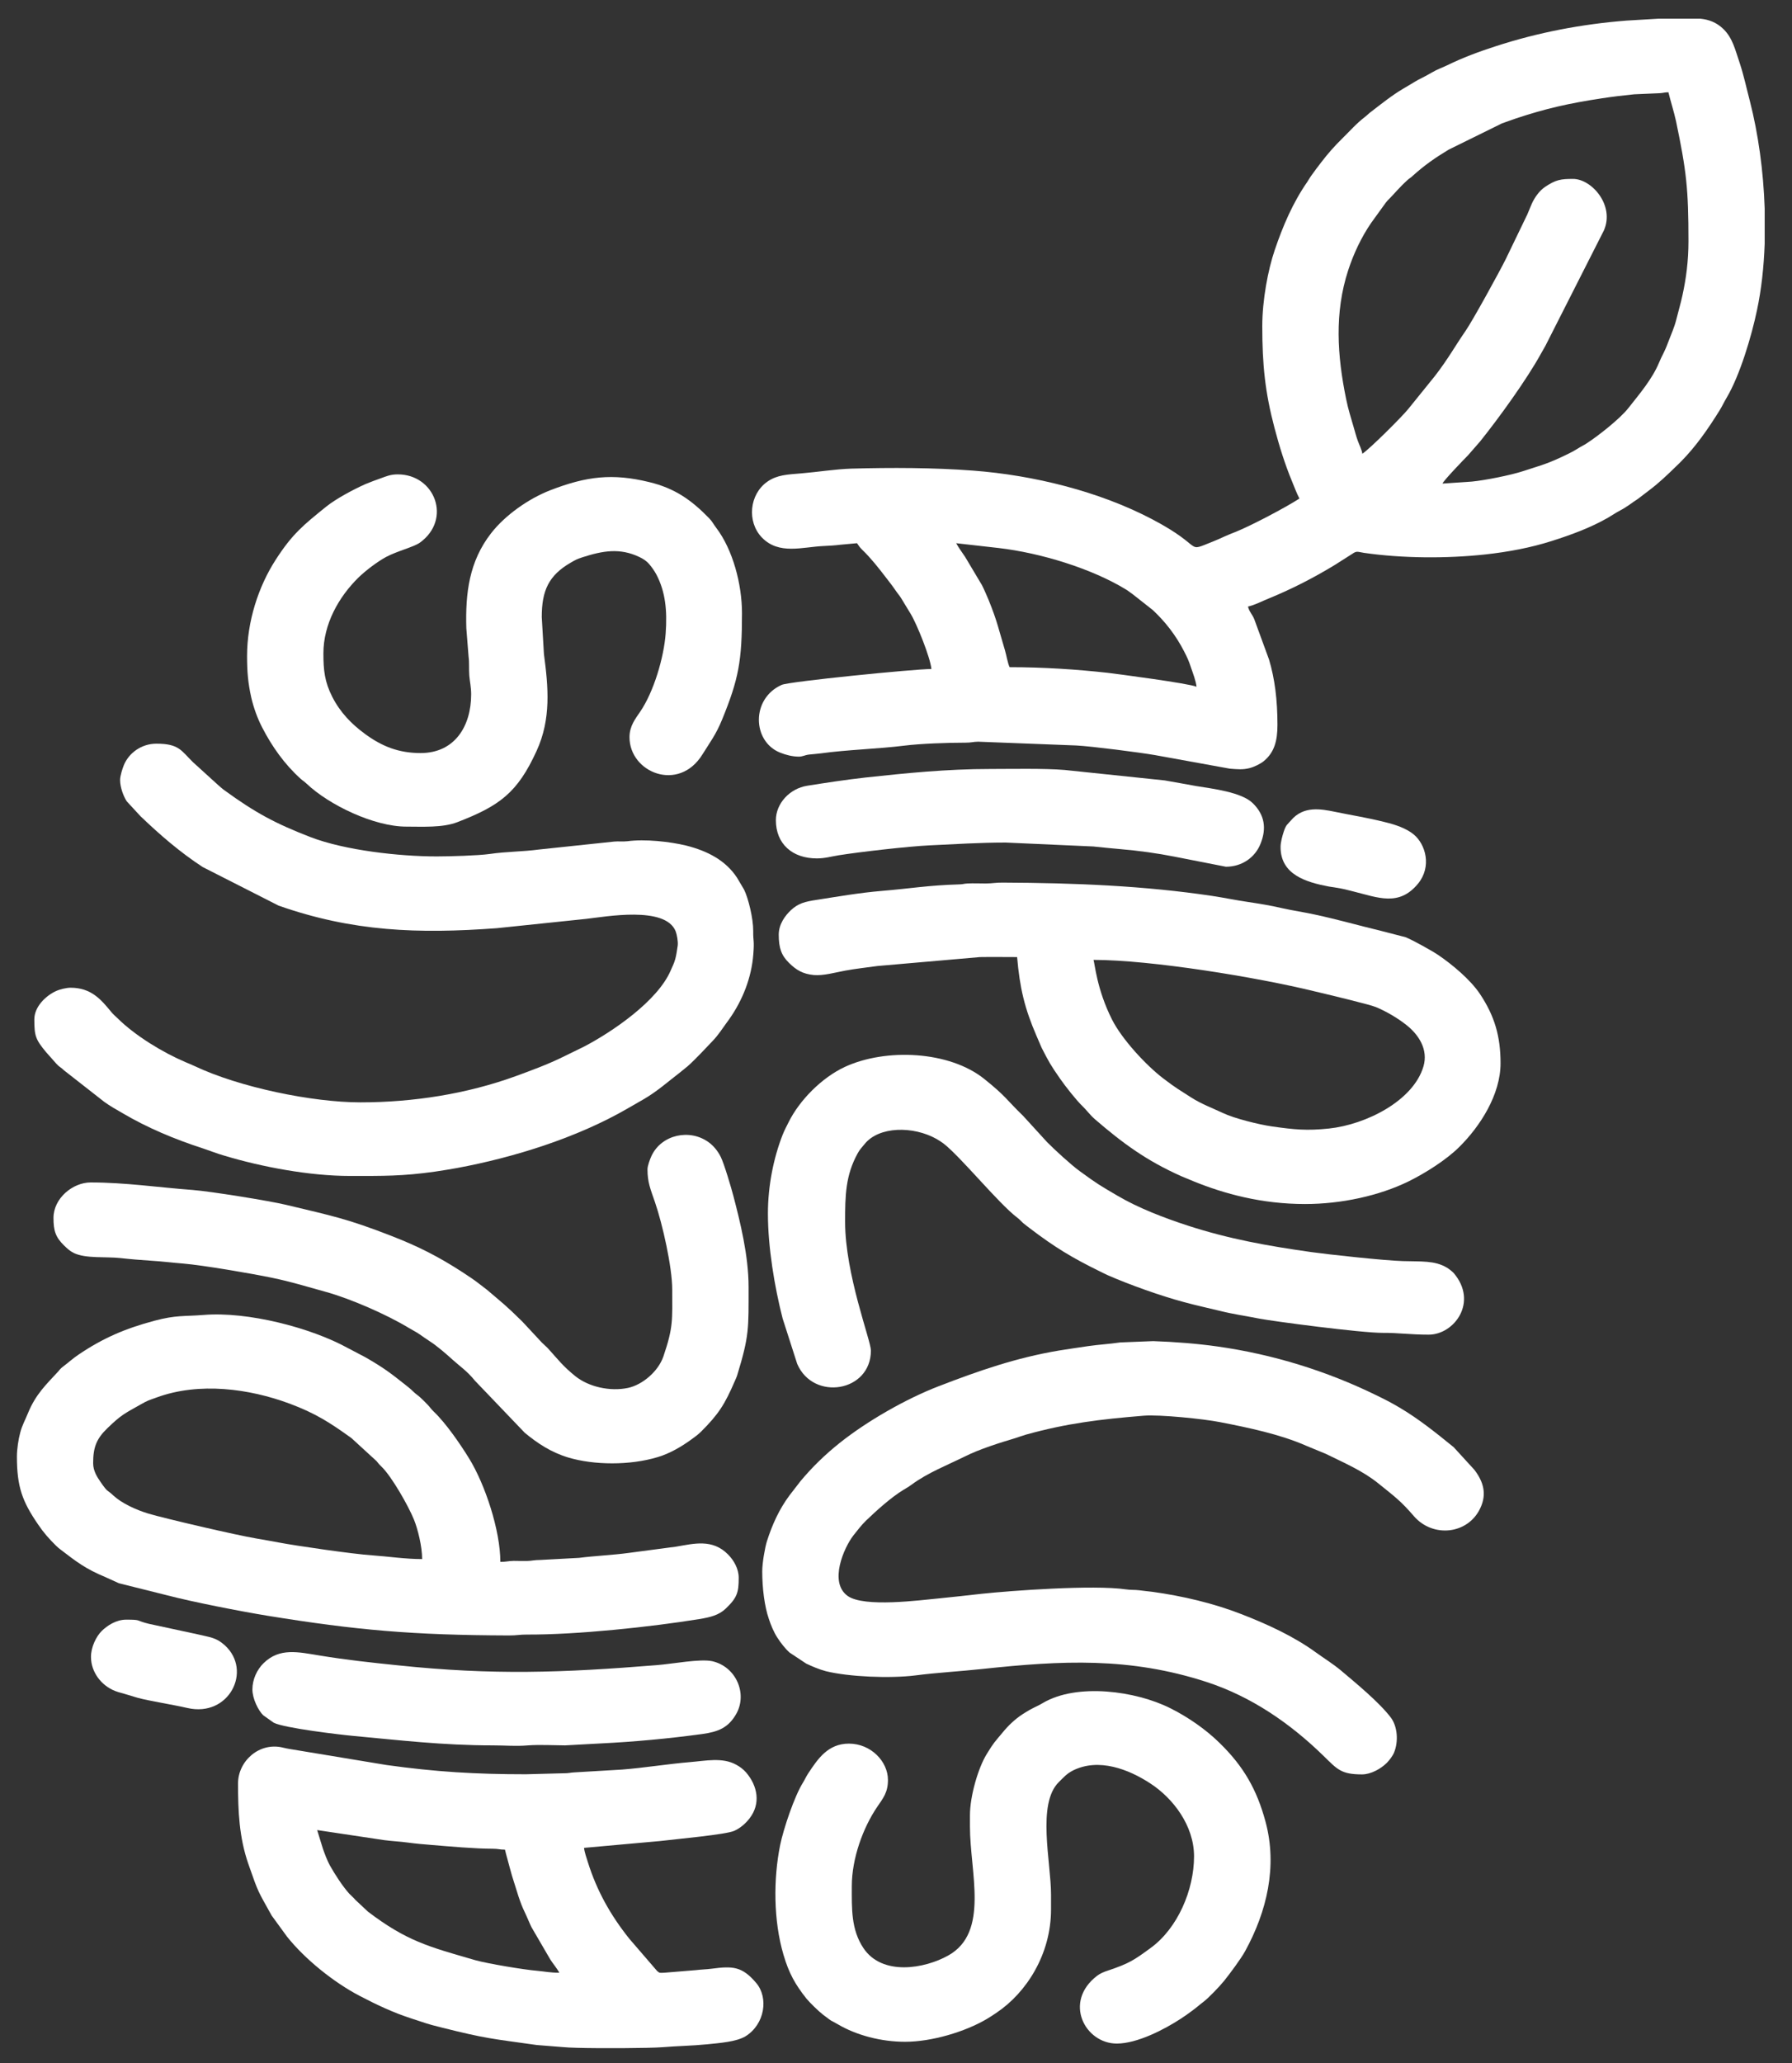 <svg width="53" height="61" viewBox="0 0 53 61" fill="none" xmlns="http://www.w3.org/2000/svg">
<rect x="0" y="0" width="53" height="61" fill="#333333" stroke="none"/>
<g id="Vector">
<path fill-rule="evenodd" clip-rule="evenodd" d="M28.28 16.06L29.544 16.203C30.778 16.348 32.288 16.808 33.306 17.431C33.388 17.482 33.425 17.517 33.504 17.571L34.096 18.037C34.473 18.39 34.783 18.794 35.02 19.256C35.111 19.432 35.157 19.529 35.227 19.743C35.281 19.901 35.372 20.135 35.388 20.304C35.181 20.206 33.008 19.921 32.762 19.892C31.85 19.791 30.866 19.725 29.86 19.725C29.808 19.625 29.76 19.349 29.723 19.227C29.532 18.595 29.501 18.384 29.24 17.74C29.173 17.583 29.116 17.446 29.043 17.301L28.544 16.464C28.45 16.324 28.356 16.2 28.28 16.06ZM49.044 0.553H50.293C50.542 0.579 50.767 0.66 50.974 0.861C51.25 1.134 51.32 1.476 51.451 1.856C51.575 2.23 51.651 2.595 51.755 2.992C52.001 3.951 52.156 5.058 52.192 6.165V7.204C52.168 7.892 52.095 8.56 51.964 9.172C51.809 9.916 51.466 11.086 51.065 11.762C50.992 11.884 50.934 12.012 50.855 12.139C50.524 12.671 50.162 13.196 49.719 13.644C49.667 13.698 49.631 13.73 49.579 13.781C49.321 14.033 49.068 14.276 48.783 14.49L48.449 14.745C48.269 14.861 48.12 14.986 47.926 15.087C47.786 15.161 47.695 15.226 47.558 15.306C47.041 15.603 46.464 15.814 45.893 15.995C45.27 16.194 44.604 16.318 43.93 16.392C42.787 16.517 41.465 16.508 40.341 16.345C40.146 16.315 40.131 16.28 39.994 16.375L39.481 16.701C38.852 17.084 38.199 17.419 37.515 17.698C37.32 17.776 37.114 17.888 36.91 17.933C36.947 18.087 37.035 18.158 37.095 18.304L37.533 19.5C37.703 20.067 37.782 20.693 37.782 21.432C37.782 21.901 37.691 22.242 37.381 22.5C37.278 22.584 37.102 22.672 36.95 22.711C36.755 22.759 36.606 22.744 36.375 22.726L34.163 22.325C33.725 22.248 32.267 22.061 31.832 22.04L28.927 21.928C28.769 21.931 28.733 21.957 28.562 21.957C28.034 21.957 27.231 21.984 26.736 22.046C26.007 22.138 25.031 22.168 24.287 22.272C24.174 22.287 24.022 22.299 23.931 22.308C23.794 22.325 23.743 22.37 23.627 22.37C23.433 22.37 23.232 22.316 23.071 22.251C22.245 21.919 22.211 20.651 23.12 20.248C23.348 20.147 27.052 19.779 27.547 19.779C27.517 19.444 27.116 18.446 26.934 18.149L26.66 17.698C26.605 17.606 26.557 17.559 26.499 17.473C26.441 17.39 26.408 17.342 26.347 17.262C26.286 17.182 26.247 17.131 26.189 17.057C25.979 16.784 25.758 16.502 25.509 16.262C25.423 16.176 25.411 16.155 25.347 16.06L24.855 16.105C24.709 16.125 24.5 16.137 24.36 16.143C23.731 16.17 23.038 16.413 22.533 15.891C22.084 15.422 22.163 14.615 22.694 14.241C22.98 14.042 23.269 14.03 23.712 13.994C24.174 13.956 24.709 13.87 25.177 13.855C26.356 13.822 27.62 13.825 28.784 13.914C30.562 14.048 32.507 14.526 34.081 15.354C35.685 16.197 35.011 16.351 35.889 16.004C35.989 15.962 36.111 15.912 36.223 15.858C36.348 15.802 36.427 15.772 36.561 15.719C37.019 15.532 38.016 15.009 38.432 14.739C38.353 14.594 38.284 14.401 38.214 14.235C38.001 13.721 37.837 13.193 37.694 12.65C37.417 11.599 37.333 10.795 37.333 9.643C37.333 8.872 37.503 7.973 37.703 7.388C37.943 6.681 38.235 5.996 38.663 5.379C38.712 5.307 38.745 5.242 38.794 5.177C38.888 5.043 38.983 4.921 39.08 4.794C39.268 4.548 39.469 4.319 39.694 4.099C39.912 3.886 40.125 3.642 40.365 3.461C40.441 3.402 40.475 3.36 40.547 3.307C40.854 3.072 41.173 2.814 41.508 2.618L41.927 2.369C42.082 2.292 42.21 2.224 42.365 2.135C42.498 2.054 42.663 1.998 42.802 1.93C43.258 1.707 43.735 1.529 44.231 1.369C45.489 0.959 46.78 0.713 48.105 0.609L49.044 0.553ZM40.292 13.416C40.283 13.309 40.192 13.131 40.156 13.027C40.107 12.89 40.077 12.769 40.034 12.623C39.955 12.35 39.876 12.11 39.812 11.792C39.551 10.522 39.463 9.252 39.873 7.993C40.031 7.507 40.262 7.014 40.554 6.589L40.985 5.993C41.04 5.925 41.043 5.922 41.104 5.862C41.24 5.726 41.398 5.53 41.626 5.325C41.69 5.266 41.718 5.26 41.781 5.2C42.125 4.889 42.444 4.666 42.848 4.423L44.422 3.648C44.562 3.598 44.677 3.556 44.814 3.509C45.714 3.209 46.397 3.055 47.382 2.906C47.704 2.856 48.02 2.82 48.333 2.788L49.093 2.755C49.199 2.749 49.229 2.728 49.345 2.728C49.415 3.016 49.506 3.292 49.57 3.583C49.877 5.052 49.938 5.574 49.938 7.136C49.938 7.714 49.868 8.237 49.761 8.726C49.71 8.964 49.643 9.189 49.582 9.433C49.518 9.691 49.427 9.878 49.342 10.106C49.214 10.451 49.169 10.475 49.068 10.721C48.865 11.21 48.482 11.656 48.16 12.065C47.92 12.374 47.276 12.881 46.938 13.101C46.832 13.172 46.759 13.199 46.656 13.267C46.543 13.338 46.488 13.365 46.367 13.425C45.771 13.715 45.653 13.73 45.048 13.929C44.683 14.048 43.933 14.199 43.532 14.238L42.663 14.297C42.681 14.223 43.316 13.561 43.416 13.463L43.778 13.048C44.349 12.335 45.148 11.228 45.568 10.469C45.616 10.382 45.659 10.311 45.708 10.222L47.437 6.812C47.762 6.07 47.075 5.29 46.525 5.29C46.166 5.29 46.017 5.31 45.695 5.527C45.531 5.637 45.388 5.836 45.303 6.026C45.255 6.138 45.218 6.233 45.173 6.337L44.531 7.667C44.358 8.017 43.547 9.495 43.343 9.786C43.018 10.258 42.839 10.596 42.444 11.11L41.648 12.095C41.471 12.315 40.514 13.27 40.292 13.416Z" fill="white"/>
<path fill-rule="evenodd" clip-rule="evenodd" d="M22.544 46.456C22.544 46.957 22.611 47.491 22.739 47.862C22.802 48.055 22.887 48.257 22.991 48.417C23.082 48.56 23.228 48.75 23.355 48.86L23.842 49.183C24.003 49.26 24.23 49.358 24.428 49.409C25.1 49.575 26.318 49.628 27.078 49.533C27.719 49.45 28.418 49.412 29.053 49.343C31.408 49.091 33.411 48.987 35.69 49.729C37.018 50.163 38.167 50.958 39.148 51.916C39.552 52.311 39.665 52.46 40.282 52.46C40.546 52.46 40.838 52.294 41.011 52.124C41.087 52.047 41.184 51.925 41.23 51.816C41.364 51.492 41.336 51.044 41.133 50.777C40.795 50.332 40.108 49.765 39.653 49.382C39.425 49.192 39.166 49.032 38.923 48.857C38.267 48.379 37.489 48.023 36.726 47.726C35.9 47.402 34.967 47.183 34.076 47.061C33.955 47.046 33.833 47.037 33.7 47.017C33.566 46.999 33.438 47.011 33.304 46.99C32.332 46.847 29.877 47.031 29.035 47.12C28.628 47.165 28.199 47.215 27.765 47.257C27.224 47.307 25.555 47.533 25.069 47.183C24.507 46.779 24.963 45.752 25.239 45.396C25.355 45.248 25.48 45.087 25.61 44.96C25.923 44.66 26.349 44.274 26.713 44.052C26.817 43.989 26.871 43.96 26.969 43.888C27.446 43.538 28.014 43.319 28.543 43.057C28.971 42.844 29.552 42.66 30.023 42.52C30.135 42.485 30.217 42.452 30.339 42.416C31.557 42.078 32.527 41.962 33.827 41.855C34.301 41.817 35.599 41.95 36.082 42.045C36.924 42.209 37.863 42.404 38.638 42.746L39.212 42.983C39.747 43.247 40.303 43.482 40.768 43.859C41.242 44.242 41.421 44.366 41.813 44.82C42.375 45.476 43.421 45.366 43.782 44.586C43.98 44.167 43.873 43.805 43.606 43.455L42.995 42.787C42.476 42.366 41.959 41.947 41.382 41.609C41.163 41.478 40.938 41.363 40.704 41.25C39.236 40.532 37.644 40.039 36.003 39.808C35.413 39.724 34.724 39.671 34.107 39.65L33.131 39.689C32.809 39.736 32.514 39.751 32.198 39.796C31.916 39.837 31.609 39.882 31.317 39.929C30.047 40.143 28.95 40.526 27.771 40.98C26.792 41.357 25.647 42.013 24.835 42.66C24.404 43.004 24.027 43.369 23.677 43.788L23.349 44.212C23.045 44.621 22.839 45.075 22.681 45.571C22.623 45.758 22.544 46.209 22.544 46.456Z" fill="white"/>
<path fill-rule="evenodd" clip-rule="evenodd" d="M3.552 23.061C3.552 23.287 3.658 23.554 3.75 23.693L4.151 24.127C4.725 24.679 5.327 25.198 5.995 25.634L8.238 26.774C10.426 27.543 12.364 27.614 14.692 27.442L17.342 27.166C17.901 27.104 19.682 26.774 19.983 27.534C20.019 27.623 20.059 27.836 20.044 27.955C20.025 28.083 20.004 28.24 19.971 28.356C19.934 28.489 19.889 28.57 19.837 28.691C19.448 29.602 18.087 30.52 17.266 30.947L16.628 31.258C16.193 31.472 15.707 31.65 15.251 31.817C13.805 32.342 12.222 32.591 10.66 32.591C9.238 32.591 7.077 32.146 5.752 31.517C5.673 31.478 5.579 31.443 5.497 31.407C4.828 31.125 3.996 30.62 3.476 30.104C3.409 30.039 3.354 29.994 3.294 29.923C2.99 29.552 2.698 29.202 2.087 29.202C1.96 29.202 1.765 29.252 1.671 29.294C1.358 29.433 1.015 29.76 1.015 30.14C1.015 30.632 1.057 30.736 1.358 31.101L1.671 31.454C1.741 31.535 1.814 31.564 1.896 31.647L3.087 32.579C3.263 32.707 3.43 32.796 3.622 32.909C4.366 33.348 5.168 33.683 5.995 33.95C6.22 34.025 6.399 34.099 6.624 34.164C7.745 34.502 9.159 34.767 10.35 34.767C11.334 34.767 11.897 34.776 12.866 34.639C13.109 34.603 13.285 34.574 13.519 34.532C15.206 34.22 17.084 33.63 18.567 32.769L19.047 32.493C19.439 32.265 19.767 31.971 20.123 31.698L20.338 31.523C20.469 31.41 20.593 31.276 20.718 31.152L21.086 30.766C21.235 30.611 21.359 30.419 21.484 30.247C21.511 30.205 21.536 30.181 21.566 30.134C21.964 29.57 22.226 28.908 22.28 28.213C22.314 27.78 22.274 27.86 22.277 27.522C22.28 27.157 22.131 26.551 22.007 26.302L21.8 25.952C21.463 25.436 20.922 25.157 20.293 24.999C19.819 24.884 19.074 24.8 18.549 24.872C18.418 24.886 18.29 24.869 18.163 24.881L15.95 25.115C15.44 25.183 14.99 25.174 14.48 25.248C14.139 25.296 13.297 25.32 12.915 25.32C11.814 25.32 10.207 25.142 9.186 24.75C8.14 24.346 7.548 24.026 6.645 23.37C6.554 23.305 6.53 23.275 6.448 23.207L5.703 22.53C5.357 22.189 5.293 21.987 4.625 21.987C4.178 21.987 3.81 22.266 3.664 22.619C3.625 22.714 3.552 22.934 3.552 23.061Z" fill="white"/>
<path fill-rule="evenodd" clip-rule="evenodd" d="M2.755 43.257C2.755 42.796 2.849 42.541 3.171 42.23C3.587 41.826 3.685 41.791 4.165 41.52C4.384 41.396 4.384 41.407 4.633 41.316C5.897 40.853 7.374 41.057 8.559 41.496C9.328 41.782 9.756 42.058 10.395 42.518L11.136 43.197C11.203 43.28 11.215 43.298 11.294 43.372C11.592 43.666 12.078 44.521 12.242 44.924C12.357 45.206 12.485 45.72 12.485 46.094C11.978 46.094 11.491 46.017 11.017 45.984C10.449 45.948 8.741 45.699 8.246 45.604C8.012 45.563 7.821 45.524 7.58 45.485C6.979 45.384 4.891 44.898 4.387 44.749C4.019 44.637 3.6 44.444 3.353 44.215C3.153 44.025 3.204 44.147 2.974 43.815C2.873 43.666 2.755 43.491 2.755 43.257ZM0.5 43.063C0.5 43.957 0.658 44.387 1.126 45.07C1.296 45.322 1.448 45.491 1.661 45.702C1.728 45.764 1.737 45.773 1.813 45.83C2.259 46.171 2.533 46.385 3.113 46.625L3.518 46.809L4.955 47.168C5.681 47.358 7.115 47.64 7.921 47.771C10.534 48.195 12.206 48.343 15.05 48.352C15.275 48.355 15.381 48.323 15.585 48.326C17.062 48.332 19.228 48.103 20.675 47.869C21.012 47.815 21.261 47.75 21.459 47.563C21.802 47.237 21.848 47.085 21.848 46.646C21.848 46.385 21.708 46.135 21.535 45.96C21.07 45.485 20.514 45.64 20 45.726L18.587 45.913C18.134 45.975 17.554 46.002 17.128 46.058L15.98 46.12C15.797 46.12 15.737 46.147 15.588 46.15C15.457 46.153 15.32 46.147 15.19 46.147C15.029 46.15 14.977 46.177 14.798 46.177C14.798 45.248 14.348 43.886 13.871 43.114C13.612 42.693 13.187 42.075 12.829 41.734C12.743 41.654 12.722 41.606 12.646 41.529C12.576 41.455 12.51 41.39 12.437 41.322C12.354 41.244 12.306 41.224 12.224 41.143C12.133 41.054 12.096 41.028 11.999 40.95C11.51 40.562 11.336 40.434 10.808 40.128L10.276 39.849C9.197 39.256 7.328 38.769 6.025 38.876C5.438 38.923 5.21 38.876 4.566 39.048C3.703 39.279 3.053 39.556 2.32 40.051C2.153 40.164 2.029 40.28 1.864 40.404C1.813 40.443 1.804 40.452 1.764 40.496C1.74 40.523 1.746 40.52 1.725 40.544C1.369 40.93 1.056 41.218 0.825 41.785C0.743 41.989 0.655 42.135 0.597 42.36C0.545 42.55 0.5 42.847 0.5 43.063Z" fill="white"/>
<path fill-rule="evenodd" clip-rule="evenodd" d="M32.34 28.379C34.048 28.379 37.187 28.895 38.864 29.305C39.15 29.373 40.493 29.691 40.694 29.774C41.01 29.907 41.332 30.097 41.593 30.302C41.967 30.596 42.244 31.035 42.101 31.525C41.803 32.546 40.399 33.249 39.305 33.365C38.649 33.433 38.29 33.398 37.621 33.303C37.242 33.249 36.506 33.068 36.166 32.905C35.862 32.762 35.528 32.638 35.227 32.445C34.841 32.193 34.823 32.202 34.397 31.878C33.893 31.492 33.188 30.73 32.893 30.151C32.431 29.24 32.38 28.465 32.34 28.379ZM23.032 27.634C23.032 28.029 23.111 28.248 23.336 28.468C23.546 28.676 23.743 28.797 24.071 28.827C24.357 28.851 24.691 28.753 24.995 28.697C25.323 28.637 25.609 28.608 25.952 28.56L28.982 28.296C29.347 28.29 29.718 28.296 30.082 28.296C30.161 29.207 30.301 29.806 30.657 30.629L30.808 30.979C31.024 31.4 31.07 31.486 31.358 31.899C31.507 32.113 31.836 32.534 32.021 32.709C32.133 32.816 32.24 32.967 32.389 33.095C33.218 33.81 33.911 34.315 34.932 34.772C35.054 34.825 35.151 34.864 35.288 34.92C36.205 35.294 37.312 35.597 38.6 35.597C39.667 35.597 40.794 35.353 41.663 34.926C42.149 34.686 42.763 34.3 43.146 33.923C43.778 33.303 44.38 32.362 44.38 31.436C44.38 30.637 44.204 30.038 43.772 29.388C43.489 28.964 42.955 28.518 42.532 28.231C42.371 28.121 41.764 27.782 41.569 27.708L40.834 27.518C40.202 27.367 39.572 27.186 38.898 27.041C38.557 26.966 38.251 26.925 37.91 26.848C37.561 26.767 37.263 26.72 36.886 26.663C36.564 26.616 36.209 26.542 35.853 26.488C33.853 26.189 31.805 26.103 29.66 26.094C29.444 26.091 29.353 26.12 29.152 26.12C28.982 26.12 28.785 26.111 28.617 26.12C28.493 26.126 28.499 26.144 28.365 26.147C27.445 26.174 26.934 26.269 26.077 26.34C25.412 26.396 24.807 26.503 24.175 26.601C23.801 26.657 23.612 26.705 23.391 26.91C23.221 27.07 23.032 27.322 23.032 27.634Z" fill="white"/>
<path fill-rule="evenodd" clip-rule="evenodd" d="M9.38 54.106L11.361 54.403C11.61 54.436 11.82 54.442 12.075 54.477C12.294 54.507 12.565 54.531 12.765 54.546C13.3 54.59 14.053 54.658 14.57 54.658C14.74 54.658 14.774 54.685 14.935 54.685C14.974 54.857 15.029 55.026 15.068 55.187C15.117 55.371 15.162 55.531 15.22 55.703C15.272 55.854 15.314 56.018 15.375 56.184C15.433 56.353 15.5 56.496 15.573 56.65C15.609 56.727 15.637 56.795 15.667 56.864C15.682 56.896 15.7 56.941 15.719 56.977L16.272 57.926C16.363 58.072 16.463 58.175 16.542 58.324C16.272 58.324 16.123 58.288 15.892 58.267C15.497 58.235 14.421 58.054 14.069 57.956C12.655 57.549 12.024 57.383 10.884 56.519L10.51 56.169C10.452 56.098 10.395 56.056 10.331 55.988C10.136 55.774 9.893 55.397 9.753 55.145C9.681 55.015 9.598 54.795 9.55 54.656L9.38 54.106ZM18.426 60.553H17.703C17.238 60.55 16.828 60.541 16.658 60.523L15.877 60.461C14.534 60.271 14.388 60.277 13.051 59.941C12.595 59.829 12.607 59.817 12.187 59.683C11.64 59.508 11.133 59.268 10.629 59.004C9.866 58.603 9.027 57.929 8.492 57.261L8.034 56.632C7.623 55.887 7.657 56.006 7.344 55.104C7.073 54.323 7.04 53.545 7.04 52.729C7.04 52.062 7.675 51.492 8.377 51.67C8.444 51.688 8.508 51.697 8.562 51.708L11.434 52.183C12.889 52.385 14.047 52.456 15.555 52.456L16.655 52.427C16.819 52.43 16.861 52.406 16.992 52.4L18.402 52.317C19.052 52.266 19.757 52.151 20.404 52.097C20.872 52.059 21.362 51.949 21.769 52.171C21.891 52.237 21.979 52.305 22.067 52.403C22.41 52.803 22.505 53.329 22.167 53.762C22.055 53.908 21.897 54.047 21.72 54.127C21.477 54.24 19.979 54.374 19.523 54.43L17.274 54.632C17.284 54.748 17.351 54.946 17.384 55.047C17.648 55.893 18.052 56.617 18.612 57.318L19.438 58.276C19.517 58.339 19.505 58.327 19.642 58.324L20.581 58.247C20.754 58.226 20.879 58.226 21.046 58.205C21.675 58.122 21.951 58.134 22.371 58.633C22.732 59.066 22.623 59.846 22.049 60.203C21.778 60.366 21.292 60.401 20.909 60.44C20.471 60.484 20.016 60.49 19.587 60.526C19.395 60.541 18.934 60.55 18.426 60.553Z" fill="white"/>
<path fill-rule="evenodd" clip-rule="evenodd" d="M7.307 19.397C7.307 19.857 7.335 20.189 7.432 20.626C7.505 20.937 7.62 21.249 7.751 21.501C8.043 22.071 8.416 22.596 8.894 23.027C8.963 23.089 8.994 23.098 9.064 23.166C9.735 23.804 11.066 24.439 12.018 24.439C12.501 24.439 13.09 24.475 13.522 24.309C14.777 23.825 15.305 23.439 15.871 22.199C16.305 21.252 16.217 20.314 16.087 19.335L16.023 18.242C16.023 17.462 16.226 17.011 16.886 16.631C17.019 16.554 17.068 16.527 17.232 16.474C17.825 16.284 18.332 16.192 18.91 16.468C19.028 16.524 19.122 16.586 19.201 16.678C19.283 16.776 19.353 16.874 19.417 16.993C19.675 17.492 19.739 18.032 19.687 18.735C19.636 19.424 19.341 20.451 18.928 21.05C18.791 21.252 18.618 21.466 18.618 21.795C18.618 22.84 20.073 23.439 20.775 22.305C21.003 21.938 21.174 21.721 21.356 21.276C21.848 20.074 21.945 19.537 21.945 18.13C21.945 17.281 21.678 16.254 21.18 15.601C21.107 15.506 21.061 15.411 20.979 15.328C20.453 14.785 19.958 14.435 19.204 14.254C18.11 13.986 17.341 14.082 16.275 14.494C15.64 14.74 14.944 15.227 14.528 15.761C13.874 16.598 13.762 17.539 13.792 18.572L13.859 19.418C13.883 19.59 13.865 19.78 13.88 19.976C13.896 20.157 13.935 20.32 13.935 20.528C13.935 21.466 13.452 22.264 12.44 22.264C11.793 22.264 11.297 22.068 10.793 21.697C10.392 21.403 10.06 21.059 9.827 20.602C9.602 20.157 9.565 19.821 9.565 19.317C9.565 18.453 10.015 17.652 10.601 17.076C10.814 16.868 11.161 16.607 11.416 16.468C11.735 16.296 12.242 16.171 12.419 16.043C13.373 15.352 12.862 14.025 11.765 14.025C11.546 14.025 11.425 14.082 11.261 14.141C11.118 14.191 10.963 14.248 10.814 14.31C10.453 14.47 9.936 14.746 9.641 14.984C8.982 15.518 8.648 15.779 8.149 16.557C7.645 17.34 7.307 18.37 7.307 19.397Z" fill="white"/>
<path fill-rule="evenodd" clip-rule="evenodd" d="M28.687 53.669V54.002C28.687 55.355 29.268 57.127 28.049 57.812C27.341 58.21 26.092 58.421 25.539 57.599C25.168 57.044 25.193 56.426 25.193 55.764C25.193 54.945 25.524 54.037 25.946 53.417C26.119 53.164 26.262 52.993 26.262 52.624C26.262 52.075 25.755 51.55 25.107 51.55C24.488 51.55 24.187 52.001 23.901 52.434C23.84 52.527 23.807 52.607 23.749 52.702C23.494 53.108 23.172 54.07 23.074 54.548C22.871 55.551 22.874 56.782 23.172 57.791C23.336 58.352 23.527 58.679 23.849 59.086C23.95 59.21 24.223 59.474 24.345 59.566C24.685 59.822 24.488 59.679 24.785 59.851C25.332 60.172 26.056 60.365 26.77 60.365C27.56 60.365 28.547 60.068 29.186 59.691C29.292 59.629 29.383 59.566 29.489 59.495C30.352 58.91 31.085 57.786 31.085 56.453V56.011C31.085 55.055 30.659 53.325 31.319 52.684C31.462 52.544 31.547 52.44 31.732 52.345C32.498 51.963 33.385 52.31 34.023 52.728C34.689 53.161 35.315 53.969 35.315 54.883C35.315 55.874 34.832 57.011 34.029 57.593C33.534 57.955 33.4 58.047 32.765 58.261C32.644 58.299 32.537 58.346 32.446 58.415C31.44 59.186 32.088 60.418 33.03 60.418C33.644 60.418 34.455 59.988 34.911 59.691C35.032 59.614 35.142 59.534 35.254 59.451C35.379 59.362 35.482 59.267 35.597 59.181C35.743 59.071 36.078 58.721 36.205 58.563C36.36 58.37 36.707 57.907 36.828 57.682C37.469 56.513 37.785 55.18 37.43 53.862C37.175 52.915 36.786 52.227 36.069 51.529C35.655 51.123 35.13 50.761 34.61 50.502C33.595 49.992 31.857 49.752 30.845 50.348C30.626 50.479 30.596 50.455 30.249 50.677C30.012 50.832 29.824 51.013 29.651 51.224C29.416 51.508 29.401 51.502 29.18 51.864C28.93 52.271 28.687 53.102 28.687 53.669Z" fill="white"/>
<path fill-rule="evenodd" clip-rule="evenodd" d="M22.712 35.88C22.712 36.871 22.907 38.046 23.147 38.981L23.578 40.323C24.053 41.43 25.758 41.157 25.758 39.928C25.758 39.634 24.995 37.678 24.995 36.126C24.995 35.351 25.004 34.752 25.369 34.093C25.435 33.974 25.487 33.93 25.572 33.823C25.994 33.298 27.006 33.283 27.702 33.675C27.757 33.707 27.851 33.766 27.906 33.808C28.425 34.212 29.532 35.58 30.088 36.001C30.167 36.061 30.194 36.099 30.261 36.161C30.322 36.212 30.386 36.257 30.449 36.307C31.191 36.874 31.713 37.188 32.525 37.586C32.598 37.622 32.677 37.663 32.75 37.696C33.391 37.978 34.33 38.313 35.008 38.494C35.363 38.592 35.713 38.666 36.089 38.758C36.466 38.853 36.87 38.91 37.241 38.984C37.633 39.061 40.262 39.409 40.9 39.406C41.353 39.403 41.717 39.459 42.255 39.459C43.012 39.459 43.726 38.494 42.994 37.637C42.948 37.586 42.845 37.509 42.79 37.476C42.431 37.263 42.036 37.301 41.492 37.284C40.939 37.269 39.274 37.087 38.776 37.017C37.493 36.835 36.354 36.633 35.123 36.233C34.449 36.013 33.67 35.717 33.06 35.357C32.51 35.034 32.467 35.013 31.941 34.63C31.674 34.437 31.191 33.992 30.966 33.764L30.261 32.992C29.763 32.511 29.766 32.425 29.118 31.905C28.082 31.066 26.195 30.983 24.985 31.544C24.305 31.861 23.648 32.526 23.326 33.173C23.269 33.289 23.205 33.404 23.147 33.55C22.88 34.23 22.712 35.055 22.712 35.88Z" fill="white"/>
<path fill-rule="evenodd" clip-rule="evenodd" d="M19.15 34.573C19.15 34.953 19.238 35.155 19.371 35.541C19.59 36.175 19.882 37.458 19.882 38.129C19.882 39.019 19.919 39.227 19.621 40.102C19.469 40.544 19.004 40.942 18.572 41.034C18.044 41.144 17.414 41.007 17.013 40.684C16.649 40.39 16.512 40.203 16.223 39.883C16.159 39.811 16.096 39.764 16.026 39.693L15.448 39.072C14.941 38.574 14.898 38.556 14.406 38.135L14.169 37.953C14.011 37.829 13.862 37.734 13.692 37.621C12.975 37.155 12.379 36.852 11.58 36.541C10.258 36.027 9.833 35.95 8.462 35.621C7.948 35.499 6.232 35.223 5.697 35.181C4.694 35.107 3.706 34.959 2.682 34.959C2.151 34.959 1.582 35.428 1.582 36.007C1.582 36.377 1.637 36.573 1.898 36.826C1.992 36.915 2.059 36.983 2.184 37.045C2.53 37.214 3.135 37.149 3.551 37.194C3.831 37.226 4.199 37.256 4.487 37.274C4.785 37.292 5.113 37.333 5.417 37.357C6.013 37.407 7.414 37.648 8.034 37.775C8.635 37.9 9.043 38.031 9.635 38.194C10.367 38.396 11.44 38.865 12.094 39.262C12.212 39.333 12.303 39.375 12.41 39.449C12.513 39.52 12.595 39.58 12.71 39.654C12.935 39.799 13.203 40.034 13.403 40.215C13.607 40.399 13.816 40.535 14.05 40.824L15.521 42.361C15.892 42.666 16.287 42.934 16.806 43.091C17.569 43.319 18.633 43.328 19.453 43.079C19.806 42.975 20.155 42.77 20.444 42.56C20.554 42.48 20.623 42.432 20.724 42.337C21.259 41.806 21.438 41.512 21.73 40.838C21.763 40.755 21.775 40.746 21.802 40.663C22.164 39.482 22.14 39.277 22.14 38.045C22.14 37.122 21.888 36.113 21.693 35.368C21.632 35.131 21.414 34.392 21.313 34.196C21.225 34.024 21.107 33.879 20.961 33.772C20.401 33.362 19.569 33.543 19.271 34.169C19.229 34.258 19.15 34.463 19.15 34.573Z" fill="white"/>
<path fill-rule="evenodd" clip-rule="evenodd" d="M7.465 49.949C7.465 50.222 7.641 50.572 7.784 50.711L8.094 50.931C8.404 51.091 10.042 51.284 10.458 51.323C11.801 51.447 13.096 51.602 14.572 51.602C14.977 51.602 15.238 51.634 15.618 51.602C15.937 51.578 16.384 51.599 16.715 51.602L17.757 51.545C18.772 51.495 19.763 51.403 20.772 51.266C21.237 51.201 21.547 51.085 21.784 50.655C22.109 50.058 21.762 49.272 21.067 49.114C20.708 49.035 19.902 49.192 19.419 49.23C16.621 49.456 14.582 49.53 11.777 49.236C10.941 49.15 10.273 49.079 9.452 48.945C8.817 48.842 8.27 48.708 7.796 49.171C7.601 49.361 7.465 49.652 7.465 49.949Z" fill="white"/>
<path fill-rule="evenodd" clip-rule="evenodd" d="M22.947 24.248C22.947 24.949 23.433 25.379 24.159 25.379C24.396 25.379 24.578 25.323 24.8 25.287C25.432 25.186 26.866 25.023 27.487 24.993C28.24 24.958 28.982 24.91 29.744 24.91L32.334 25.026C32.595 25.053 32.871 25.082 33.154 25.106C33.664 25.148 34.254 25.231 34.731 25.326L36.257 25.625C36.737 25.625 37.123 25.346 37.281 24.946C37.466 24.489 37.402 24.088 37.053 23.747C36.722 23.42 35.868 23.319 35.375 23.239C35.053 23.183 34.746 23.123 34.446 23.073L31.489 22.764C30.893 22.714 29.89 22.735 29.292 22.735C27.994 22.735 26.785 22.859 25.602 22.987C25.016 23.052 24.442 23.141 23.877 23.23C23.348 23.313 22.947 23.762 22.947 24.248Z" fill="white"/>
<path fill-rule="evenodd" clip-rule="evenodd" d="M2.691 48.986C2.691 49.434 2.995 49.835 3.408 49.995C3.524 50.04 3.615 50.055 3.73 50.093C3.84 50.126 3.961 50.164 4.077 50.197C4.402 50.286 5.137 50.402 5.544 50.497C6.775 50.779 7.471 49.393 6.651 48.645C6.389 48.407 6.219 48.41 5.833 48.316L4.399 48.007C3.998 47.909 4.198 47.885 3.733 47.885C3.429 47.885 3.165 48.066 3.007 48.221C2.849 48.378 2.691 48.69 2.691 48.986Z" fill="white"/>
<path fill-rule="evenodd" clip-rule="evenodd" d="M37.874 25.044C37.874 25.86 38.63 26.083 39.305 26.211C39.411 26.228 39.536 26.243 39.667 26.27C39.797 26.294 39.898 26.326 40.028 26.356C40.758 26.537 41.377 26.81 41.94 26.125C42.35 25.623 42.168 24.967 41.812 24.67C41.59 24.489 41.277 24.382 40.97 24.308C40.402 24.166 40.031 24.115 39.478 24C39.062 23.916 38.554 23.821 38.187 24.249C38.065 24.394 38.041 24.37 37.968 24.587C37.928 24.709 37.874 24.899 37.874 25.044Z" fill="white"/>
</g>
</svg>
